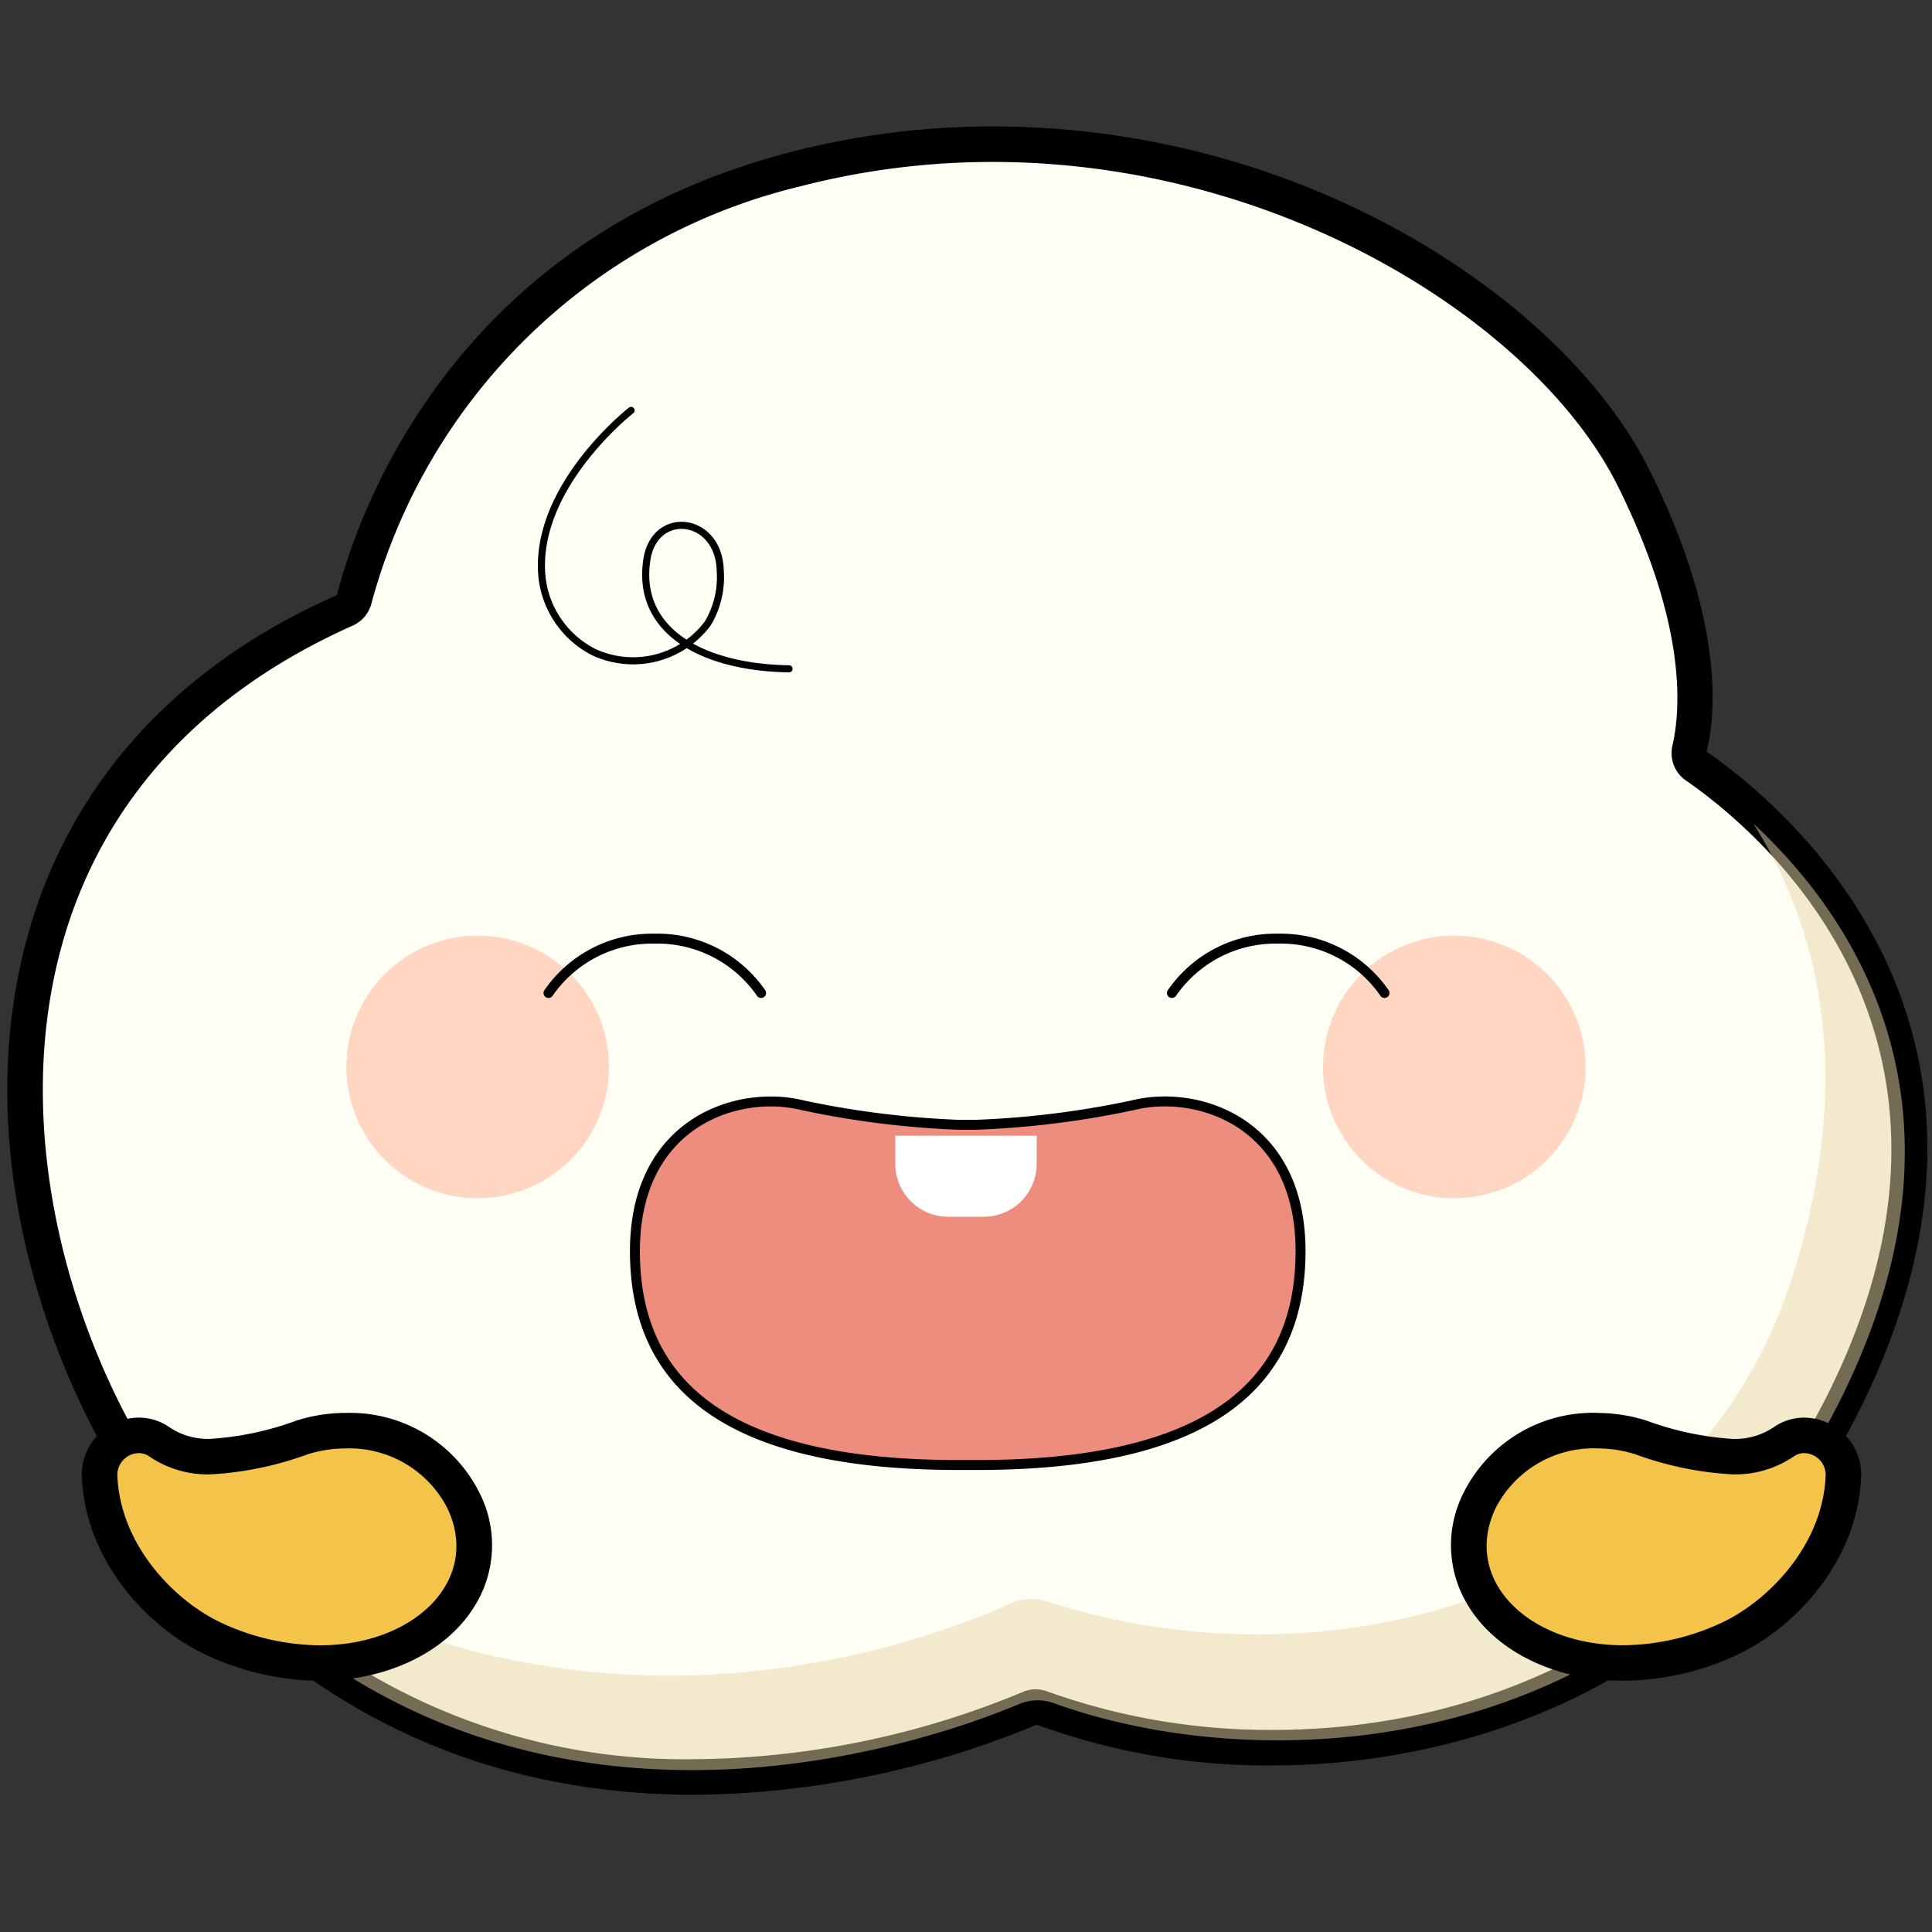 <svg id="그룹_16357" data-name="그룹 16357" xmlns="http://www.w3.org/2000/svg" xmlns:xlink="http://www.w3.org/1999/xlink" width="136" height="136" viewBox="0 0 136 136">
  <rect x="0" y="0" width="136" height="136" fill="#333333" stroke="none"/>
  <defs>
    <clipPath id="clip-path">
      <rect id="사각형_30792" data-name="사각형 30792" width="136" height="136" fill="none"/>
    </clipPath>
    <clipPath id="clip-path-4">
      <rect id="사각형_30788" data-name="사각형 30788" width="123.438" height="66.618" fill="none"/>
    </clipPath>
    <clipPath id="clip-path-5">
      <rect id="사각형_30789" data-name="사각형 30789" width="18.487" height="18.486" fill="none"/>
    </clipPath>
    <clipPath id="clip-path-6">
      <rect id="사각형_30790" data-name="사각형 30790" width="18.486" height="18.486" fill="none"/>
    </clipPath>
  </defs>
  <g id="그룹_16165" data-name="그룹 16165" clip-path="url(#clip-path)">
    <g id="그룹_16164" data-name="그룹 16164" transform="translate(0 0)">
      <g id="그룹_16163" data-name="그룹 16163" clip-path="url(#clip-path)">
        <g id="그룹_16153" data-name="그룹 16153" opacity="0">
          <g id="그룹_16152" data-name="그룹 16152">
            <g id="그룹_16151" data-name="그룹 16151" clip-path="url(#clip-path)">
              <path id="패스_15137" data-name="패스 15137" d="M.3,135.549.05.3,135.3.049l.25,135.5Z" transform="translate(0.199 0.198)" fill="#ffd985"/>
              <path id="패스_15138" data-name="패스 15138" d="M135.5,135.5H.5V.5h135ZM136,0H0V136H136V0Z" transform="translate(0 0)" fill="#99701d"/>
            </g>
          </g>
        </g>
        <path id="패스_15139" data-name="패스 15139" d="M47.526,116.966c-13.845,0-25.515-5.165-34.69-15.36C4.891,92.776-2.139,76.086,1.206,60.3c2.415-11.415,9.9-20.23,21.655-25.495a1.131,1.131,0,0,0,.66-.725c1.43-5.585,7.9-24.295,31.065-30.285a55.663,55.663,0,0,1,13.885-1.76c20.915,0,39.36,11.93,45.1,23.47,4.98,10,4.62,16.3,3.96,19.155a1.087,1.087,0,0,0,.475,1.16c5.415,3.755,22.24,17.93,11.445,42.455C118.881,112.3,97.081,114.9,88.2,114.9a47.2,47.2,0,0,1-16.3-2.775l-.82.01a62.826,62.826,0,0,1-23.555,4.83" transform="translate(1.409 8.124)" fill="#fffef5"/>
        <path id="패스_15140" data-name="패스 15140" d="M69.463,4.28c20.67,0,38.455,11.67,43.99,22.78,4.87,9.77,4.46,15.725,3.86,18.32a2.334,2.334,0,0,0,.98,2.46c5.13,3.56,21.455,17.215,11.02,40.93-8.575,19.475-25.51,25.885-40.12,25.885a46.318,46.318,0,0,1-15.86-2.7,2.414,2.414,0,0,0-.85-.16,2.223,2.223,0,0,0-.9.19,61.2,61.2,0,0,1-23.065,4.73,43.889,43.889,0,0,1-33.755-14.95c-14-15.55-21.605-50.845,9.605-64.825a2.347,2.347,0,0,0,1.36-1.555A41.222,41.222,0,0,1,55.893,6.005,54.044,54.044,0,0,1,69.463,4.28m0-2.5h0a56.783,56.783,0,0,0-14.2,1.8c-23.82,6.165-30.485,25.43-31.96,31.19C11.213,40.1,3.478,49.22.978,61.04-2.452,77.26,4.753,94.39,12.9,103.445c9.42,10.465,21.4,15.775,35.615,15.775a64.189,64.189,0,0,0,24.055-4.935,47.155,47.155,0,0,0,16.62,2.87c9.13,0,31.53-2.67,42.405-27.38,11.18-25.4-6.265-40.09-11.875-43.99.725-2.875,1.12-9.5-4.03-19.84C109.858,14.23,91.673,1.78,69.468,1.78" transform="translate(0.412 7.12)"/>
        <g id="그룹_16156" data-name="그룹 16156" transform="translate(10.641 57.983)" opacity="0.5" style="mix-blend-mode: multiply;isolation: isolate">
          <g id="그룹_16155" data-name="그룹 16155">
            <g id="그룹_16154" data-name="그룹 16154" clip-path="url(#clip-path-4)">
              <path id="패스_15141" data-name="패스 15141" d="M114.918,11.6c4.47,7.07,7.26,17.425,2.8,31.71-6.865,21.96-31.745,29.71-52.475,23.05a3.6,3.6,0,0,0-2.64.135c-6.15,2.805-33.99,13.51-60.47-8.5a43.274,43.274,0,0,0,3.825,5.065c21.415,23.8,51.055,13.125,57.295,10.5a3.357,3.357,0,0,1,2.465-.035c15.725,5.655,44.28,3.865,56.39-23.65,8.55-19.42-.61-32.18-7.185-38.275" transform="translate(-2.129 -11.598)" fill="#e8d6a7"/>
            </g>
          </g>
        </g>
        <path id="패스_15142" data-name="패스 15142" d="M13.935,5.778S7.06,11.148,7.66,17.488a6.757,6.757,0,0,0,3.635,5.3,6.574,6.574,0,0,0,8.035-2.01,6.324,6.324,0,0,0,.88-3.71c-.08-3.84-4.635-4.385-5.17-.75-.74,5,3.925,7.555,10.01,7.65" transform="translate(30.49 23.112)" fill="none" stroke="#000" stroke-linecap="round" stroke-linejoin="round" stroke-width="0.5"/>
        <g id="그룹_16159" data-name="그룹 16159" transform="translate(93.129 65.863)" opacity="0.4">
          <g id="그룹_16158" data-name="그룹 16158">
            <g id="그룹_16157" data-name="그룹 16157" clip-path="url(#clip-path-5)">
              <path id="패스_15143" data-name="패스 15143" d="M18.626,22.417a9.243,9.243,0,1,0,9.245-9.245,9.246,9.246,0,0,0-9.245,9.245" transform="translate(-18.625 -13.174)" fill="#ff9b73"/>
            </g>
          </g>
        </g>
        <g id="그룹_16162" data-name="그룹 16162" transform="translate(24.385 65.863)" opacity="0.4">
          <g id="그룹_16161" data-name="그룹 16161">
            <g id="그룹_16160" data-name="그룹 16160" clip-path="url(#clip-path-6)">
              <path id="패스_15144" data-name="패스 15144" d="M23.362,22.417a9.243,9.243,0,1,1-9.245-9.245,9.246,9.246,0,0,1,9.245,9.245" transform="translate(-4.877 -13.174)" fill="#ff9b73"/>
            </g>
          </g>
        </g>
        <path id="패스_15145" data-name="패스 15145" d="M7.722,17.04a8.867,8.867,0,0,1,7.485-3.825,8.864,8.864,0,0,1,7.48,3.825" transform="translate(30.888 52.86)" fill="none" stroke="#000" stroke-linecap="round" stroke-linejoin="round" stroke-width="0.7"/>
        <path id="패스_15146" data-name="패스 15146" d="M16.5,17.04a8.867,8.867,0,0,1,7.485-3.825,8.864,8.864,0,0,1,7.48,3.825" transform="translate(65.996 52.86)" fill="none" stroke="#000" stroke-linecap="round" stroke-linejoin="round" stroke-width="0.7"/>
        <path id="패스_15147" data-name="패스 15147" d="M33.024,17.148a64.3,64.3,0,0,0,10.95-1.37c4.52-1.14,11.82,1.14,11.82,10.265S49.719,41.1,33.024,41.1H31.709c-16.7,0-22.77-5.93-22.77-15.055s7.3-11.405,11.82-10.265a64.3,64.3,0,0,0,10.95,1.37Z" transform="translate(35.756 62.027)" fill="#ec8d7e"/>
        <path id="패스_15148" data-name="패스 15148" d="M22.555,15.99v1.99a3.719,3.719,0,0,1-3.73,3.71h-2.49a3.719,3.719,0,0,1-3.73-3.71V15.99" transform="translate(50.42 63.96)" fill="#fff"/>
        <path id="패스_15149" data-name="패스 15149" d="M33.024,17.148a64.3,64.3,0,0,0,10.95-1.37c4.52-1.14,11.82,1.14,11.82,10.265S49.719,41.1,33.024,41.1H31.709c-16.7,0-22.77-5.93-22.77-15.055s7.3-11.405,11.82-10.265a64.3,64.3,0,0,0,10.95,1.37Z" transform="translate(35.756 62.027)" fill="none" stroke="#000" stroke-miterlimit="10" stroke-width="0.7"/>
        <path id="패스_15150" data-name="패스 15150" d="M16.913,36.5a17.845,17.845,0,0,1-7.34-1.64C5.658,33.1,1.6,28.572,1.4,23.3a2.7,2.7,0,0,1,.77-1.965,2.782,2.782,0,0,1,1.99-.86,2.525,2.525,0,0,1,1.465.465,6.083,6.083,0,0,0,3.6,1.025,22.367,22.367,0,0,0,6.44-1.35,10.278,10.278,0,0,1,3.07-.475,8.955,8.955,0,0,1,8.275,4.91,6.921,6.921,0,0,1-.325,6.87c-1.78,2.82-5.525,4.575-9.775,4.575" transform="translate(5.607 80.568)" fill="#f4c34a"/>
        <path id="패스_15151" data-name="패스 15151" d="M19.735,22.392a7.756,7.756,0,0,1,7.145,4.2c2.4,5.035-2.275,9.66-8.97,9.66a16.657,16.657,0,0,1-6.83-1.535C7.925,33.3,3.835,29.367,3.65,24.262a1.535,1.535,0,0,1,1.51-1.54,1.285,1.285,0,0,1,.74.235,7.311,7.311,0,0,0,4.33,1.26,23.629,23.629,0,0,0,6.81-1.41,8.887,8.887,0,0,1,2.695-.415m0-2.5a11.5,11.5,0,0,0-3.45.53,21.489,21.489,0,0,1-6.055,1.295,4.884,4.884,0,0,1-2.89-.8,3.744,3.744,0,0,0-2.18-.695,4.05,4.05,0,0,0-2.89,1.245,3.9,3.9,0,0,0-1.115,2.88c.215,6.04,4.765,10.79,8.9,12.65a19.145,19.145,0,0,0,7.855,1.75c4.67,0,8.825-1.98,10.83-5.16a8.116,8.116,0,0,0,.4-8.075,10.185,10.185,0,0,0-9.4-5.62" transform="translate(4.61 79.568)"/>
        <path id="패스_15152" data-name="패스 15152" d="M31.536,36.5c-4.25,0-7.995-1.755-9.775-4.575a6.921,6.921,0,0,1-.325-6.87,8.955,8.955,0,0,1,8.275-4.91,10.336,10.336,0,0,1,3.075.475,22.3,22.3,0,0,0,6.435,1.35,6.11,6.11,0,0,0,3.6-1.025,2.51,2.51,0,0,1,1.46-.465,2.782,2.782,0,0,1,1.99.86,2.694,2.694,0,0,1,.77,1.965c-.19,5.27-4.255,9.795-8.17,11.555a17.845,17.845,0,0,1-7.34,1.64" transform="translate(82.719 80.568)" fill="#f4c34a"/>
        <path id="패스_15153" data-name="패스 15153" d="M30.715,22.392a8.886,8.886,0,0,1,2.695.415,23.629,23.629,0,0,0,6.81,1.41,7.311,7.311,0,0,0,4.33-1.26,1.285,1.285,0,0,1,.74-.235,1.535,1.535,0,0,1,1.51,1.54c-.185,5.105-4.28,9.035-7.43,10.45a16.657,16.657,0,0,1-6.83,1.535c-6.7,0-11.365-4.625-8.97-9.66a7.756,7.756,0,0,1,7.145-4.2m0-2.5v0a10.185,10.185,0,0,0-9.4,5.62,8.115,8.115,0,0,0,.395,8.075c2,3.18,6.16,5.16,10.83,5.16A19.145,19.145,0,0,0,40.395,37c4.135-1.86,8.685-6.61,8.9-12.65a3.9,3.9,0,0,0-1.115-2.88,4.05,4.05,0,0,0-2.89-1.245,3.744,3.744,0,0,0-2.18.695,4.884,4.884,0,0,1-2.89.8,21.489,21.489,0,0,1-6.055-1.295,11.5,11.5,0,0,0-3.45-.53" transform="translate(81.715 79.568)"/>
      </g>
    </g>
  </g>
</svg>
